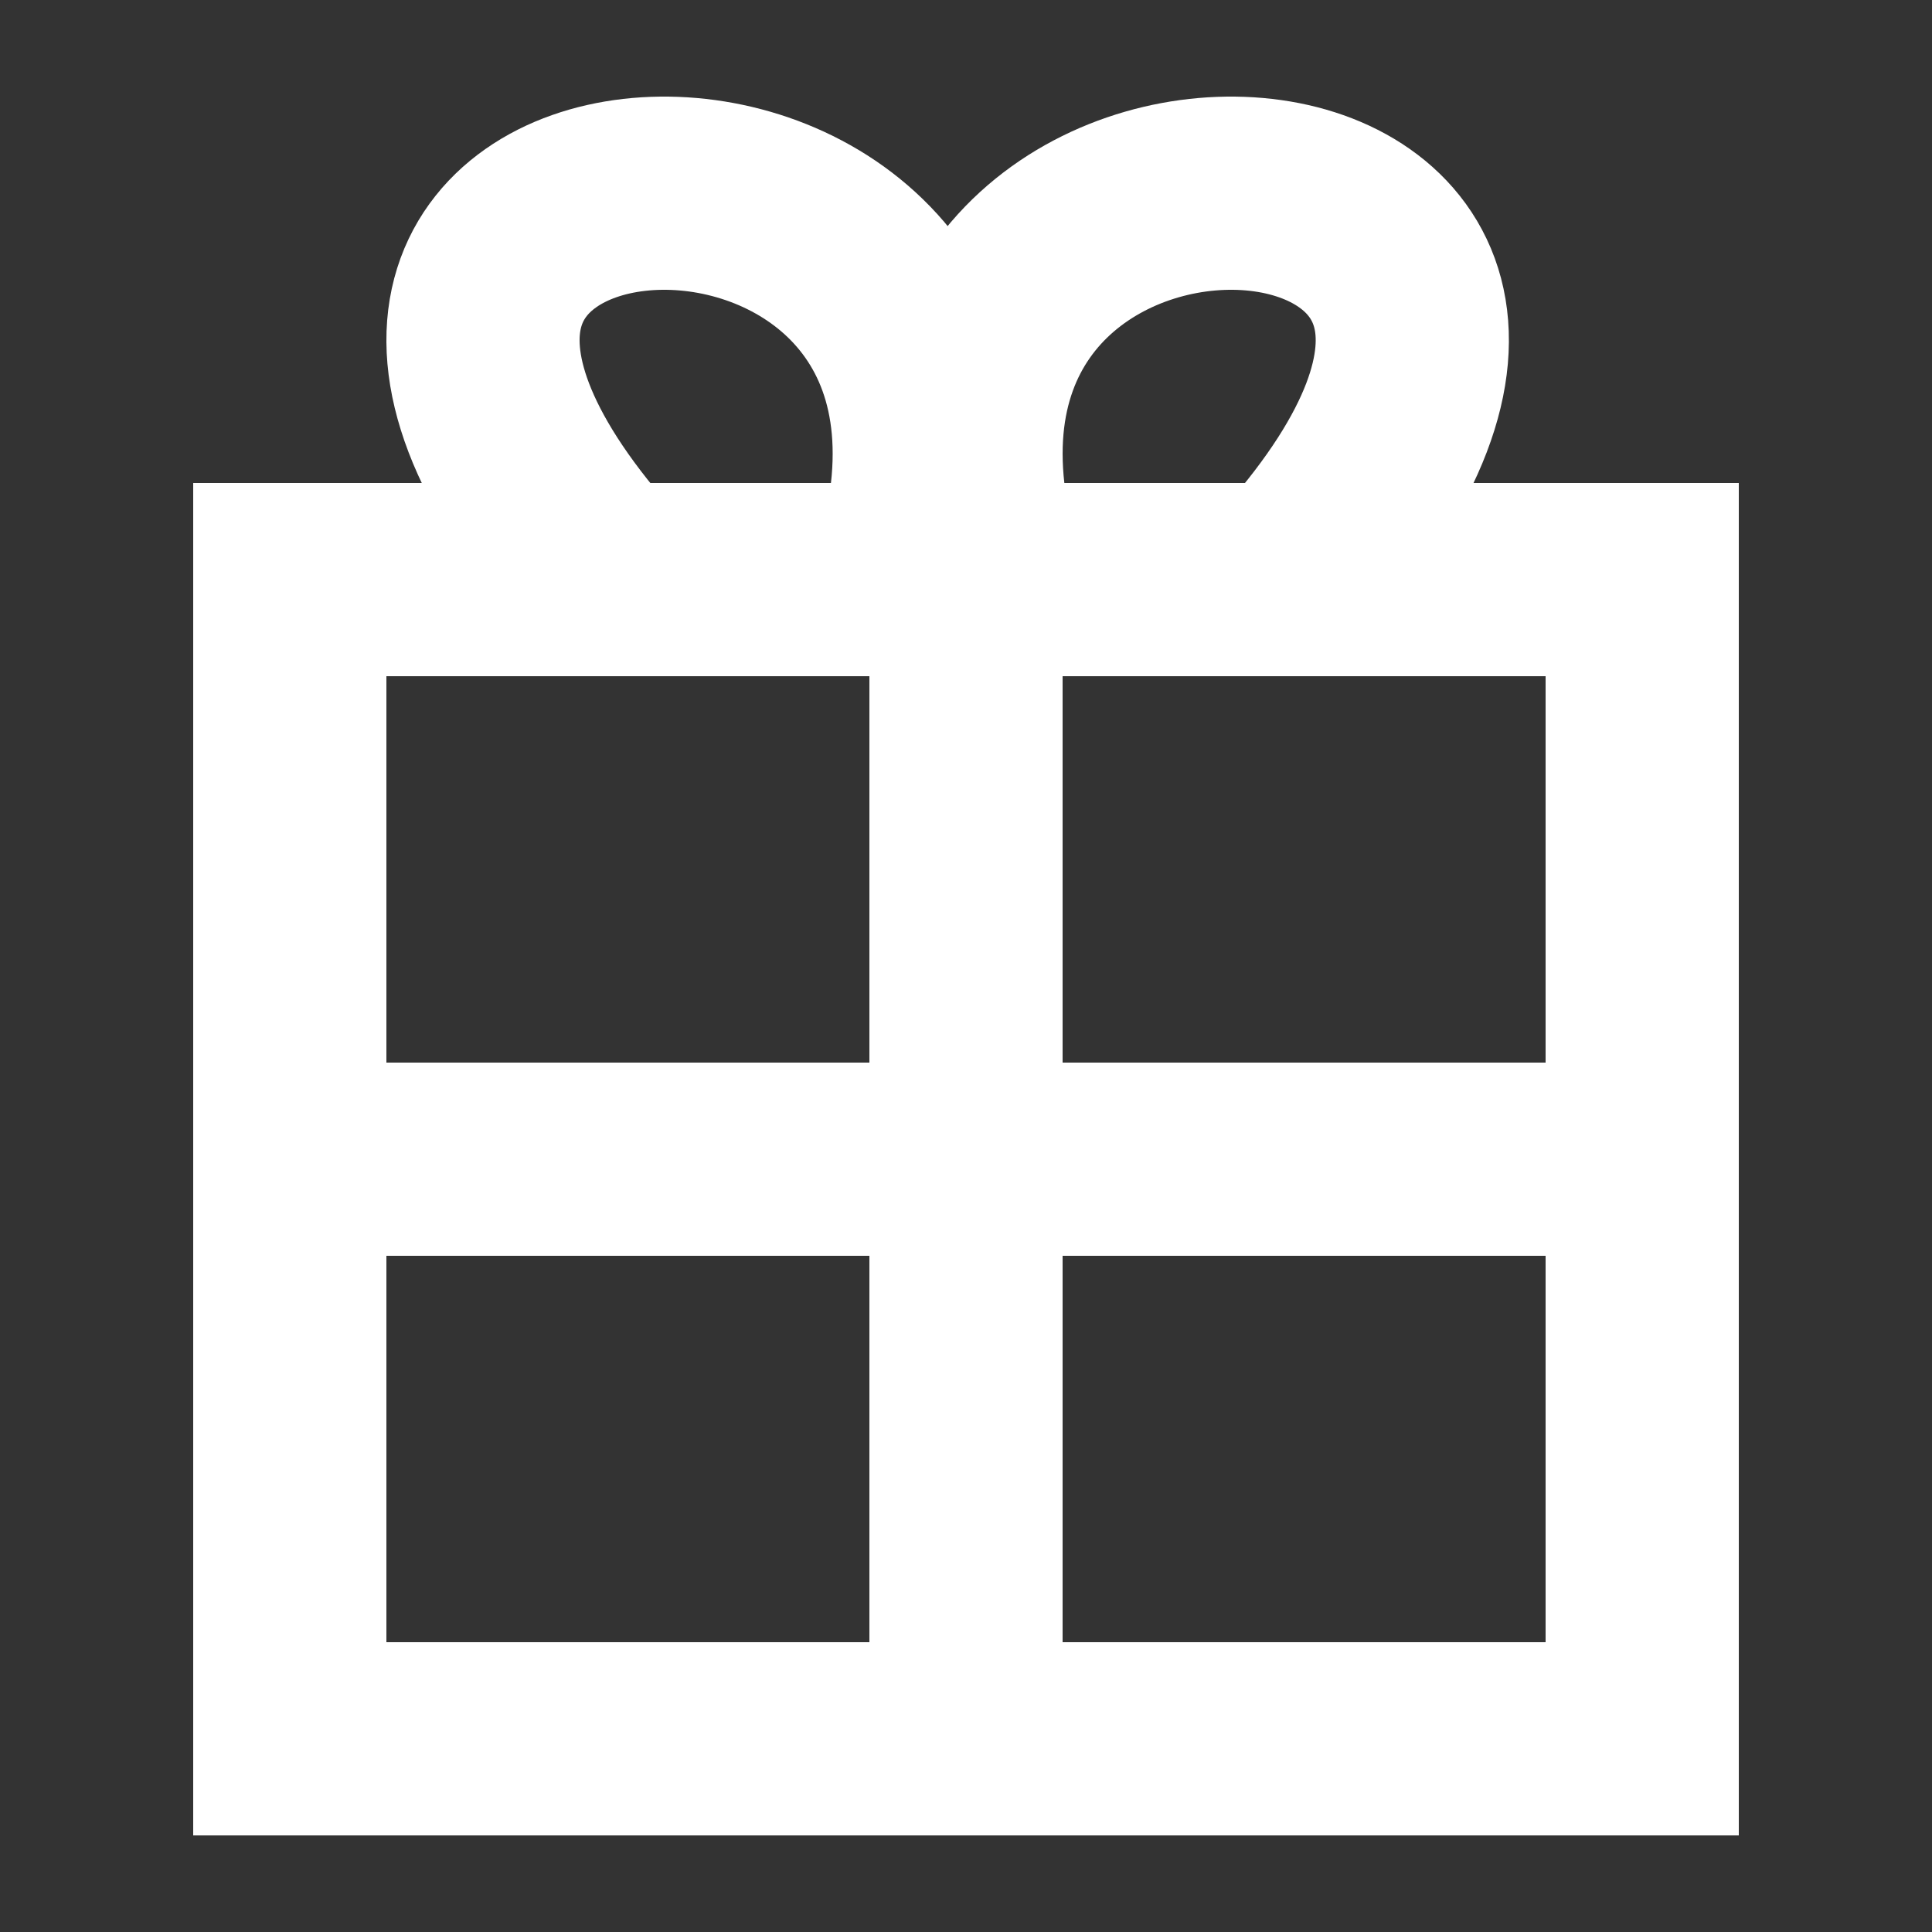<?xml version="1.0" encoding="UTF-8"?>
<svg width="20px" height="20px" viewBox="0 0 20 20" version="1.1" xmlns="http://www.w3.org/2000/svg" xmlns:xlink="http://www.w3.org/1999/xlink">
    <rect x="0" y="0" width="20" height="20" fill="#333333" stroke="none"/>
    <!-- Generator: Sketch 47.1 (45422) - http://www.bohemiancoding.com/sketch -->
    <title>navIconRewards</title>
    <desc>Created with Sketch.</desc>
    <defs></defs>
    <g id="Symbols" stroke="none" stroke-width="1" fill="none" fill-rule="evenodd" stroke-linecap="round">
        <g id="navIconRewards" stroke="#fff" stroke-width="2">
            <rect id="Rectangle-2" x="3" y="12" width="14" height="6"></rect>
            <rect id="Rectangle-2-Copy" x="3" y="6" width="14" height="6"></rect>
            <rect id="Rectangle-2-Copy-2" transform="translate(13.5, 12) rotate(-90) translate(-13.5, -12) " x="7.5" y="8.5" width="12" height="7"></rect>
            <path d="M14.581,5.227 C15.249,0.512 7,1.154 11.195,5.914" id="Path-3-Copy" transform="translate(12.31, 3.957) scale(-1, 1) translate(-12.31, -3.957) "></path>
            <path d="M9.581,5.227 C10.249,0.512 2,1.154 6.195,5.914" id="Path-3"></path>
        </g>
    </g>
</svg>
